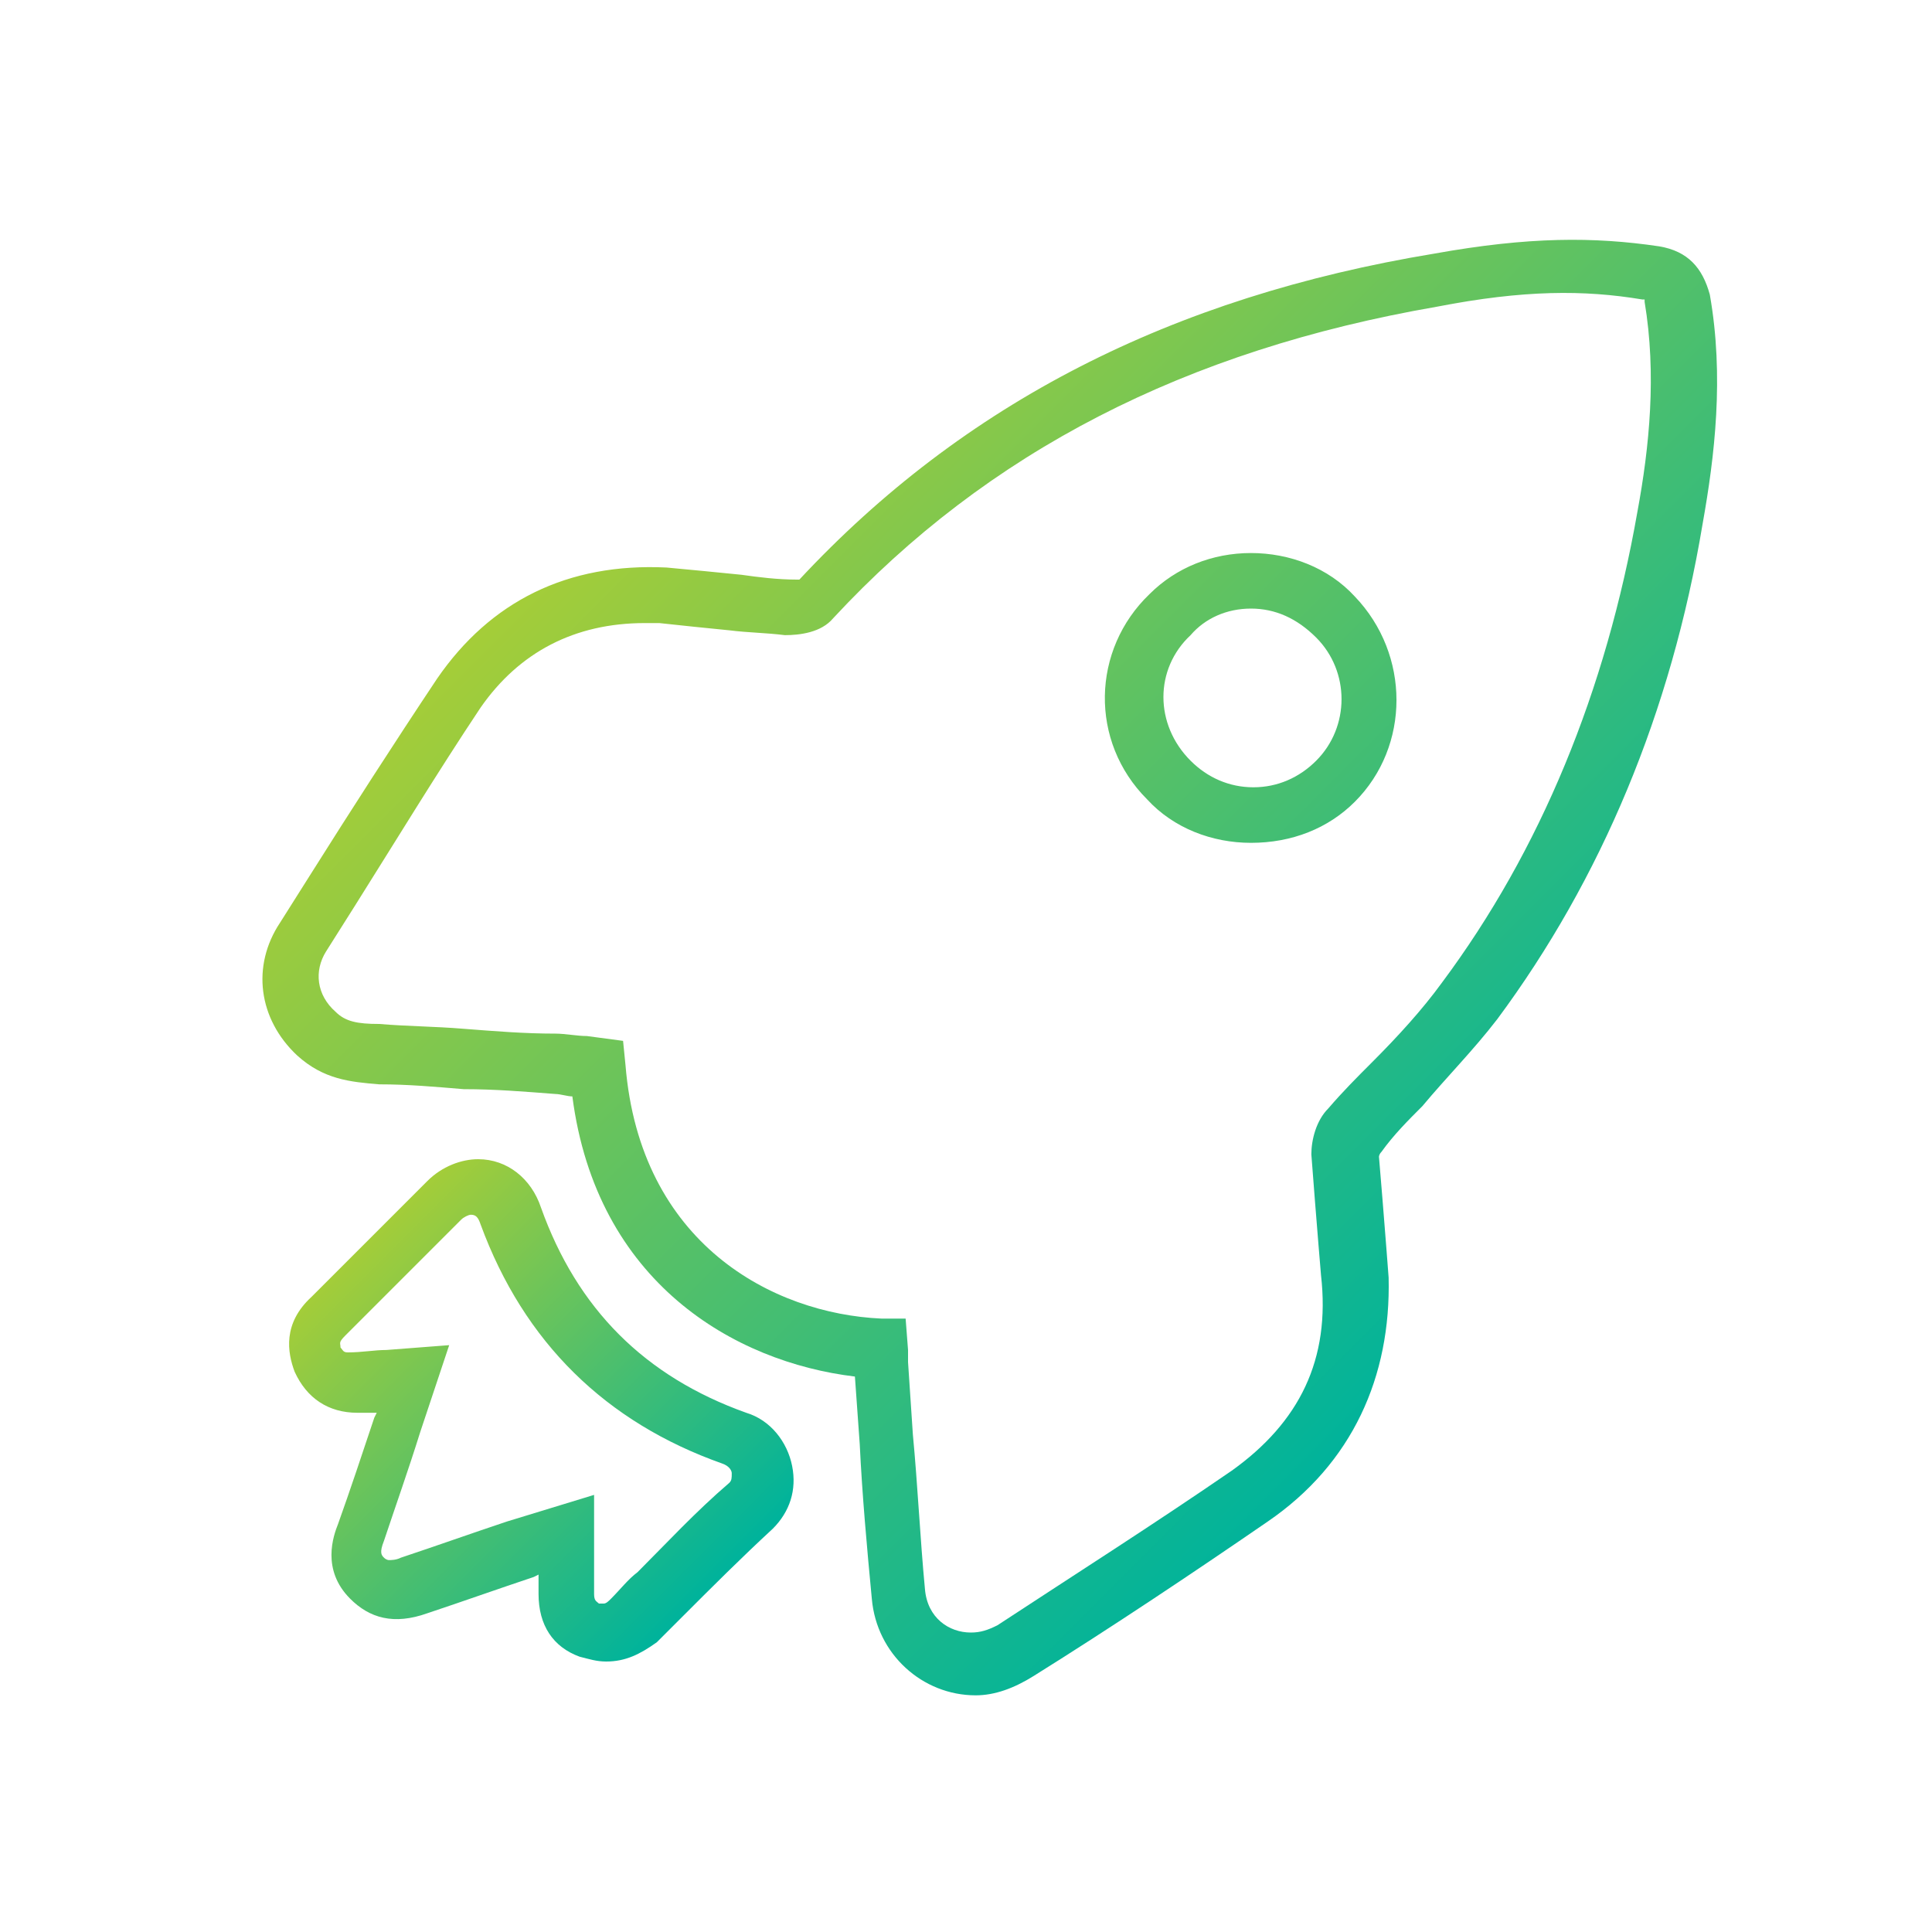 <?xml version="1.0" encoding="utf-8"?>
<!-- Generator: Adobe Illustrator 16.0.3, SVG Export Plug-In . SVG Version: 6.00 Build 0)  -->
<!DOCTYPE svg PUBLIC "-//W3C//DTD SVG 1.1//EN" "http://www.w3.org/Graphics/SVG/1.1/DTD/svg11.dtd">
<svg version="1.1" id="Capa_1" xmlns="http://www.w3.org/2000/svg" xmlns:xlink="http://www.w3.org/1999/xlink" x="0px" y="0px"
	 width="80px" height="80px" viewBox="0 0 80 80" style="enable-background:new 0 0 80 80;" xml:space="preserve">
<style type="text/css">
<![CDATA[
	.st0{fill:url(#SVGID_1_);}
	.st1{fill:url(#SVGID_2_);}
]]>
</style>
<g>
	<g>
		<linearGradient id="SVGID_1_" gradientUnits="userSpaceOnUse" x1="29.737" y1="15.968" x2="64.78" y2="51.01">
			<stop  offset="0" style="stop-color:#A5CD38"/>
			<stop  offset="1" style="stop-color:#00B39B"/>
		</linearGradient>
		<path class="st0" d="M40.4,70.2c-2.2,0-4.1-1.7-4.3-4c-0.2-2.1-0.4-4.3-0.5-6.4L35.4,57c-5-0.6-10.7-3.9-11.7-11.6
			c-0.2,0-0.5-0.1-0.7-0.1c-1.3-0.1-2.5-0.2-3.8-0.2c-1.2-0.1-2.3-0.2-3.5-0.2c-1.2-0.1-2.3-0.2-3.4-1.2c-1.6-1.5-1.9-3.7-0.7-5.5
			l1.2-1.9c1.7-2.7,3.5-5.5,5.3-8.2c2.2-3.2,5.4-4.8,9.5-4.6c1.1,0.1,2.1,0.2,3.1,0.3c0.7,0.1,1.5,0.2,2.3,0.2c0,0,0.1,0,0.1,0
			c6.8-7.3,15.4-11.7,26.3-13.5c3.9-0.7,6.6-0.7,9.3-0.3c1.2,0.2,1.8,0.9,2.1,2c0.6,3.4,0.2,6.7-0.3,9.5c-1.3,7.8-4.2,14.7-8.5,20.5
			c-1,1.3-2.1,2.4-3.1,3.6c-0.6,0.6-1.2,1.2-1.7,1.9c-0.1,0.1-0.1,0.2-0.1,0.2c0.1,1.2,0.2,2.4,0.3,3.7l0.1,1.3
			C57.6,57,56,60.6,52.5,63c-3.2,2.2-6.5,4.4-9.7,6.4C42,69.9,41.2,70.2,40.4,70.2z M26.7,25.8c-2.9,0-5.2,1.2-6.8,3.5
			c-1.8,2.7-3.5,5.5-5.2,8.2l-1.2,1.9c-0.5,0.8-0.4,1.8,0.4,2.5c0.4,0.4,0.9,0.5,1.8,0.5c1.2,0.1,2.3,0.1,3.5,0.2
			c1.3,0.1,2.5,0.2,3.8,0.2c0.4,0,0.9,0.1,1.3,0.1l1.5,0.2l0.1,1c0.6,7.4,6.1,10.3,10.6,10.5l1,0l0.1,1.3c0,0.2,0,0.3,0,0.5l0.2,3
			c0.2,2.1,0.3,4.3,0.5,6.4c0.1,1.2,1,1.8,1.9,1.8c0.4,0,0.7-0.1,1.1-0.3c3.2-2.1,6.5-4.2,9.7-6.4c2.8-2,4.1-4.6,3.7-8.1l-0.1-1.2
			c-0.1-1.2-0.2-2.5-0.3-3.8c0-0.6,0.2-1.4,0.7-1.9c0.6-0.7,1.2-1.3,1.8-1.9c1.1-1.1,2.1-2.2,2.9-3.3c4.1-5.5,6.8-12.1,8.1-19.5
			c0.5-2.7,0.8-5.7,0.3-8.7c0,0,0,0,0-0.1c0,0-0.1,0-0.1,0c-2.4-0.4-4.9-0.4-8.5,0.3c-10.4,1.8-18.6,6-25,12.9
			c-0.5,0.6-1.4,0.7-2,0.7c-0.8-0.1-1.5-0.1-2.3-0.2c-1-0.1-2-0.2-2.9-0.3C27.1,25.8,26.9,25.8,26.7,25.8z M51.8,34.9L51.8,34.9
			c-1.6,0-3.2-0.6-4.3-1.8c-2.4-2.4-2.3-6.2,0.1-8.5c1.1-1.1,2.6-1.7,4.2-1.7c1.6,0,3.2,0.6,4.3,1.8c2.3,2.4,2.3,6.2,0,8.5
			C55,34.3,53.5,34.9,51.8,34.9z M51.8,25.2c-1,0-1.9,0.4-2.5,1.1c-1.5,1.4-1.5,3.7,0,5.2c0.7,0.7,1.6,1.1,2.6,1.1l0,0
			c1,0,1.9-0.4,2.6-1.1c1.4-1.4,1.4-3.7,0-5.1C53.7,25.6,52.8,25.2,51.8,25.2z"/>
	</g>
	<g>
		<linearGradient id="SVGID_2_" gradientUnits="userSpaceOnUse" x1="13.511" y1="52.806" x2="27.868" y2="67.163">
			<stop  offset="0" style="stop-color:#A5CD38"/>
			<stop  offset="1" style="stop-color:#00B39B"/>
		</linearGradient>
		<path class="st1" d="M25.1,68.8c-0.4,0-0.7-0.1-1.1-0.2c-1.1-0.4-1.7-1.3-1.7-2.6c0-0.3,0-0.6,0-0.8l-0.2,0.1
			c-1.5,0.5-2.9,1-4.4,1.5c-1.4,0.5-2.4,0.2-3.2-0.6c-1.2-1.2-0.7-2.6-0.5-3.1c0.5-1.4,1-2.9,1.5-4.4l0.1-0.2c-0.2,0-0.5,0-0.7,0
			h-0.1c-1.2,0-2.1-0.6-2.6-1.7c-0.3-0.8-0.5-2,0.7-3.1c0.9-0.9,1.8-1.8,2.7-2.7c0.7-0.7,1.4-1.4,2.1-2.1c0.6-0.6,1.4-0.9,2.1-0.9
			c1.2,0,2.2,0.8,2.6,2c1.5,4.2,4.3,7,8.5,8.5c1,0.3,1.7,1.2,1.9,2.2c0.2,1-0.1,1.9-0.8,2.6c-1.3,1.2-2.5,2.4-3.7,3.6
			c-0.4,0.4-0.8,0.8-1.1,1.1C26.5,68.5,25.9,68.8,25.1,68.8z M24.6,61.9l0,2.4c0,0.6,0,1.1,0,1.7c0,0.3,0.1,0.3,0.2,0.4
			c0.1,0,0.2,0,0.2,0c0.1,0,0.2-0.1,0.3-0.2c0.4-0.4,0.7-0.8,1.1-1.1c1.2-1.2,2.4-2.5,3.8-3.7c0.1-0.1,0.1-0.2,0.1-0.4
			c0-0.1-0.1-0.3-0.4-0.4c-4.8-1.7-8.2-5-10-9.9c-0.1-0.3-0.2-0.4-0.4-0.4c-0.1,0-0.3,0.1-0.4,0.2c-0.7,0.7-1.4,1.4-2.1,2.1
			c-0.9,0.9-1.8,1.8-2.7,2.7c-0.3,0.3-0.2,0.3-0.2,0.5c0.1,0.1,0.1,0.2,0.3,0.2c0.6,0,1.1-0.1,1.6-0.1l2.6-0.2l-1.2,3.6
			c-0.5,1.6-1,3-1.5,4.5c-0.2,0.5-0.1,0.6,0,0.7c0.1,0.1,0.2,0.1,0.2,0.1c0.1,0,0.3,0,0.5-0.1c1.5-0.5,2.9-1,4.4-1.5L24.6,61.9z"/>
	</g>
</g>
</svg>

